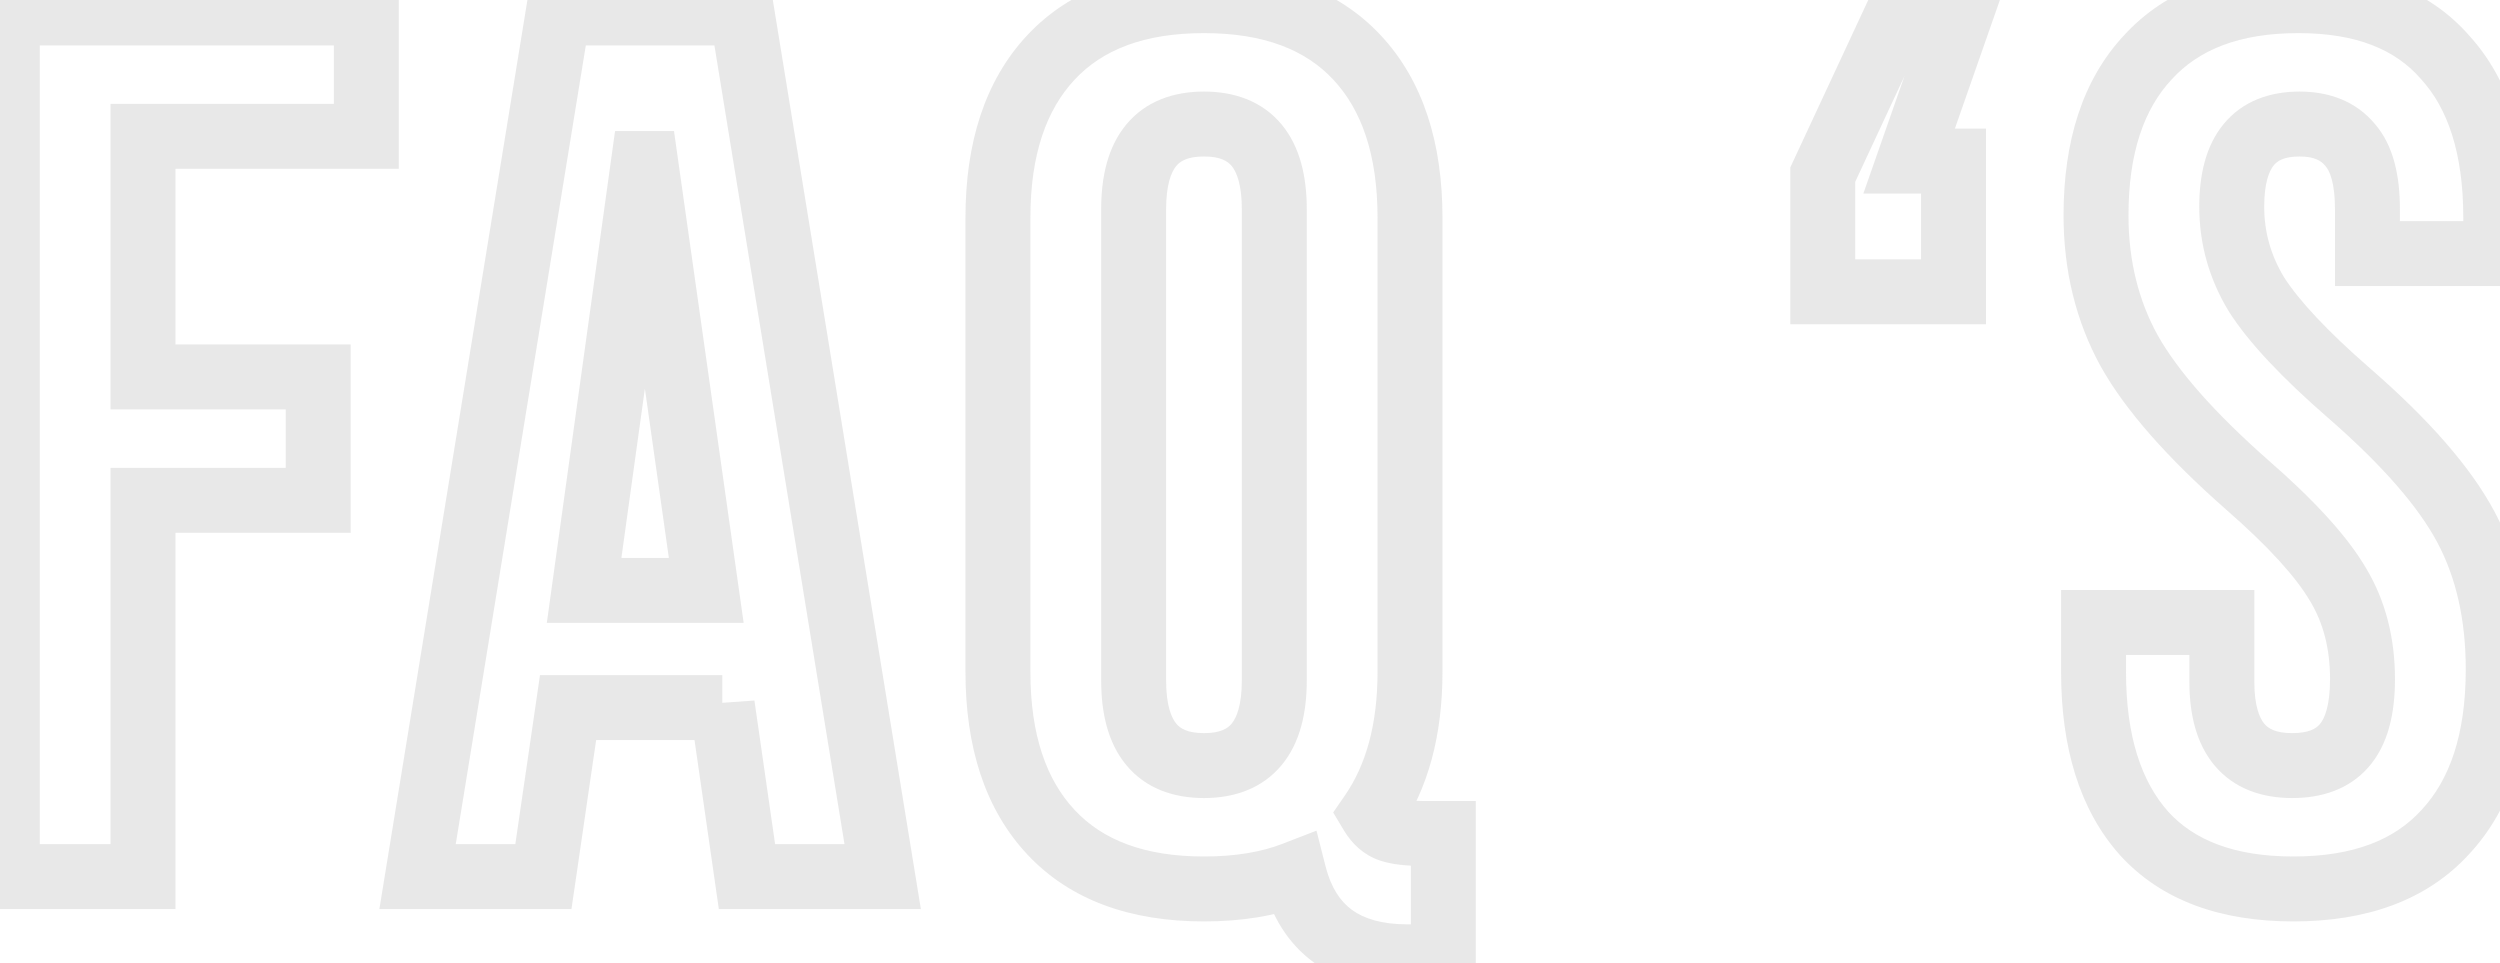 <svg width="231" height="89" viewBox="0 0 231 89" fill="none" xmlns="http://www.w3.org/2000/svg">
<mask id="path-1-outside-1_13156_845" maskUnits="userSpaceOnUse" x="-3" y="-3" width="237" height="95" fill="black">
<rect fill="white" x="-3" y="-3" width="237" height="95"/>
<path d="M0.674 1.2H33.848V12.6H13.214V34.83H29.402V46.23H13.214V81H0.674V1.2ZM51.578 1.2H68.564L81.56 81H69.02L66.74 65.154V65.382H52.49L50.21 81H38.582L51.578 1.2ZM65.258 54.552L59.672 15.108H59.444L53.972 54.552H65.258ZM130.057 88.41C124.357 88.41 120.861 85.864 119.569 80.772C117.213 81.684 114.439 82.14 111.247 82.14C105.091 82.14 100.379 80.392 97.111 76.896C93.843 73.4 92.209 68.46 92.209 62.076V20.124C92.209 13.74 93.843 8.8 97.111 5.304C100.379 1.808 105.091 0.06 111.247 0.06C117.403 0.06 122.115 1.808 125.383 5.304C128.651 8.8 130.285 13.74 130.285 20.124V62.076C130.285 67.396 129.107 71.766 126.751 75.186C127.207 75.946 127.777 76.44 128.461 76.668C129.145 76.896 130.133 77.01 131.425 77.01H133.363V88.41H130.057ZM111.247 70.74C115.579 70.74 117.745 68.118 117.745 62.874V19.326C117.745 14.082 115.579 11.46 111.247 11.46C106.915 11.46 104.749 14.082 104.749 19.326V62.874C104.749 68.118 106.915 70.74 111.247 70.74ZM168.423 16.134L175.377 1.2H181.191L176.403 14.88H180.507V26.964H168.423V16.134ZM211.912 82.14C205.832 82.14 201.234 80.43 198.118 77.01C195.002 73.514 193.444 68.536 193.444 62.076V57.516H205.3V62.988C205.3 68.156 207.466 70.74 211.798 70.74C213.926 70.74 215.522 70.132 216.586 68.916C217.726 67.624 218.296 65.572 218.296 62.76C218.296 59.416 217.536 56.49 216.016 53.982C214.496 51.398 211.684 48.32 207.58 44.748C202.412 40.188 198.802 36.084 196.75 32.436C194.698 28.712 193.672 24.532 193.672 19.896C193.672 13.588 195.268 8.724 198.46 5.304C201.652 1.808 206.288 0.06 212.368 0.06C218.372 0.06 222.894 1.808 225.934 5.304C229.05 8.724 230.608 13.664 230.608 20.124V23.43H218.752V19.326C218.752 16.59 218.22 14.614 217.156 13.398C216.092 12.106 214.534 11.46 212.482 11.46C208.302 11.46 206.212 14.006 206.212 19.098C206.212 21.986 206.972 24.684 208.492 27.192C210.088 29.7 212.938 32.74 217.042 36.312C222.286 40.872 225.896 45.014 227.872 48.738C229.848 52.462 230.836 56.832 230.836 61.848C230.836 68.384 229.202 73.4 225.934 76.896C222.742 80.392 218.068 82.14 211.912 82.14Z"/>
</mask>
<path d="M0.674 1.2V-1.8H-2.326V1.2H0.674ZM33.848 1.2H36.848V-1.8H33.848V1.2ZM33.848 12.6V15.6H36.848V12.6H33.848ZM13.214 12.6V9.6H10.214V12.6H13.214ZM13.214 34.83H10.214V37.83H13.214V34.83ZM29.402 34.83H32.402V31.83H29.402V34.83ZM29.402 46.23V49.23H32.402V46.23H29.402ZM13.214 46.23V43.23H10.214V46.23H13.214ZM13.214 81V84H16.214V81H13.214ZM0.674 81H-2.326V84H0.674V81ZM0.674 4.2H33.848V-1.8H0.674V4.2ZM30.848 1.2V12.6H36.848V1.2H30.848ZM33.848 9.6H13.214V15.6H33.848V9.6ZM10.214 12.6V34.83H16.214V12.6H10.214ZM13.214 37.83H29.402V31.83H13.214V37.83ZM26.402 34.83V46.23H32.402V34.83H26.402ZM29.402 43.23H13.214V49.23H29.402V43.23ZM10.214 46.23V81H16.214V46.23H10.214ZM13.214 78H0.674V84H13.214V78ZM3.674 81V1.2H-2.326V81H3.674ZM51.578 1.2V-1.8H49.027L48.617 0.718L51.578 1.2ZM68.564 1.2L71.525 0.718L71.115 -1.8H68.564V1.2ZM81.56 81V84H85.088L84.521 80.518L81.56 81ZM69.02 81L66.05 81.427L66.42 84H69.02V81ZM66.74 65.154L69.709 64.727L63.74 65.154H66.74ZM66.74 65.382V68.382H69.74V65.382H66.74ZM52.49 65.382V62.382H49.896L49.521 64.949L52.49 65.382ZM50.21 81V84H52.803L53.178 81.433L50.21 81ZM38.582 81L35.621 80.518L35.054 84H38.582V81ZM65.258 54.552V57.552H68.713L68.228 54.131L65.258 54.552ZM59.672 15.108L62.642 14.687L62.277 12.108H59.672V15.108ZM59.444 15.108V12.108H56.831L56.472 14.696L59.444 15.108ZM53.972 54.552L51 54.14L50.527 57.552H53.972V54.552ZM51.578 4.2H68.564V-1.8H51.578V4.2ZM65.603 1.682L78.599 81.482L84.521 80.518L71.525 0.718L65.603 1.682ZM81.56 78H69.02V84H81.56V78ZM71.989 80.573L69.709 64.727L63.77 65.581L66.05 81.427L71.989 80.573ZM63.74 65.154V65.382H69.74V65.154H63.74ZM66.74 62.382H52.49V68.382H66.74V62.382ZM49.521 64.949L47.241 80.567L53.178 81.433L55.458 65.815L49.521 64.949ZM50.21 78H38.582V84H50.21V78ZM41.543 81.482L54.539 1.682L48.617 0.718L35.621 80.518L41.543 81.482ZM68.228 54.131L62.642 14.687L56.701 15.529L62.287 54.973L68.228 54.131ZM59.672 12.108H59.444V18.108H59.672V12.108ZM56.472 14.696L51 54.14L56.943 54.964L62.415 15.52L56.472 14.696ZM53.972 57.552H65.258V51.552H53.972V57.552ZM119.569 80.772L122.477 80.034L121.644 76.752L118.486 77.974L119.569 80.772ZM97.111 76.896L99.302 74.847L97.111 76.896ZM97.111 5.304L99.302 7.353L97.111 5.304ZM125.383 5.304L123.191 7.353H123.191L125.383 5.304ZM126.751 75.186L124.28 73.484L123.185 75.074L124.178 76.73L126.751 75.186ZM128.461 76.668L129.41 73.822L128.461 76.668ZM133.363 77.01H136.363V74.01H133.363V77.01ZM133.363 88.41V91.41H136.363V88.41H133.363ZM130.057 85.41C127.641 85.41 126.02 84.872 124.926 84.075C123.858 83.298 122.989 82.053 122.477 80.034L116.661 81.51C117.441 84.583 118.966 87.157 121.394 88.926C123.796 90.675 126.773 91.41 130.057 91.41V85.41ZM118.486 77.974C116.553 78.722 114.162 79.14 111.247 79.14V85.14C114.716 85.14 117.873 84.645 120.652 83.57L118.486 77.974ZM111.247 79.14C105.67 79.14 101.852 77.574 99.302 74.847L94.919 78.945C98.906 83.21 104.512 85.14 111.247 85.14V79.14ZM99.302 74.847C96.708 72.072 95.209 67.959 95.209 62.076H89.209C89.209 68.961 90.978 74.728 94.919 78.945L99.302 74.847ZM95.209 62.076V20.124H89.209V62.076H95.209ZM95.209 20.124C95.209 14.241 96.708 10.129 99.302 7.353L94.919 3.255C90.978 7.471 89.209 13.239 89.209 20.124H95.209ZM99.302 7.353C101.852 4.626 105.67 3.06 111.247 3.06V-2.94C104.512 -2.94 98.906 -1.01 94.919 3.255L99.302 7.353ZM111.247 3.06C116.824 3.06 120.642 4.626 123.191 7.353L127.574 3.255C123.588 -1.01 117.982 -2.94 111.247 -2.94V3.06ZM123.191 7.353C125.786 10.129 127.285 14.241 127.285 20.124H133.285C133.285 13.239 131.516 7.471 127.574 3.255L123.191 7.353ZM127.285 20.124V62.076H133.285V20.124H127.285ZM127.285 62.076C127.285 66.959 126.206 70.689 124.28 73.484L129.221 76.888C132.008 72.843 133.285 67.834 133.285 62.076H127.285ZM124.178 76.73C124.915 77.957 126.003 79.011 127.512 79.514L129.41 73.822C129.43 73.829 129.449 73.838 129.466 73.847C129.483 73.857 129.489 73.863 129.485 73.859C129.477 73.853 129.416 73.797 129.323 73.642L124.178 76.73ZM127.512 79.514C128.654 79.895 130.023 80.01 131.425 80.01V74.01C130.243 74.01 129.636 73.897 129.41 73.822L127.512 79.514ZM131.425 80.01H133.363V74.01H131.425V80.01ZM130.363 77.01V88.41H136.363V77.01H130.363ZM133.363 85.41H130.057V91.41H133.363V85.41ZM111.247 73.74C114.042 73.74 116.631 72.866 118.433 70.684C120.145 68.612 120.745 65.834 120.745 62.874H114.745C114.745 65.158 114.261 66.313 113.807 66.863C113.444 67.303 112.783 67.74 111.247 67.74V73.74ZM120.745 62.874V19.326H114.745V62.874H120.745ZM120.745 19.326C120.745 16.366 120.145 13.588 118.433 11.516C116.631 9.334 114.042 8.46 111.247 8.46V14.46C112.783 14.46 113.444 14.897 113.807 15.337C114.261 15.887 114.745 17.042 114.745 19.326H120.745ZM111.247 8.46C108.451 8.46 105.863 9.334 104.06 11.516C102.348 13.588 101.749 16.366 101.749 19.326H107.749C107.749 17.042 108.232 15.887 108.686 15.337C109.05 14.897 109.71 14.46 111.247 14.46V8.46ZM101.749 19.326V62.874H107.749V19.326H101.749ZM101.749 62.874C101.749 65.834 102.348 68.612 104.06 70.684C105.863 72.866 108.451 73.74 111.247 73.74V67.74C109.71 67.74 109.05 67.303 108.686 66.863C108.232 66.313 107.749 65.158 107.749 62.874H101.749ZM168.423 16.134L165.704 14.868L165.423 15.47V16.134H168.423ZM175.377 1.2V-1.8H173.465L172.658 -0.066L175.377 1.2ZM181.191 1.2L184.023 2.191L185.42 -1.8H181.191V1.2ZM176.403 14.88L173.572 13.889L172.175 17.88H176.403V14.88ZM180.507 14.88H183.507V11.88H180.507V14.88ZM180.507 26.964V29.964H183.507V26.964H180.507ZM168.423 26.964H165.423V29.964H168.423V26.964ZM171.143 17.4L178.097 2.466L172.658 -0.066L165.704 14.868L171.143 17.4ZM175.377 4.2H181.191V-1.8H175.377V4.2ZM178.36 0.209L173.572 13.889L179.235 15.871L184.023 2.191L178.36 0.209ZM176.403 17.88H180.507V11.88H176.403V17.88ZM177.507 14.88V26.964H183.507V14.88H177.507ZM180.507 23.964H168.423V29.964H180.507V23.964ZM171.423 26.964V16.134H165.423V26.964H171.423ZM198.118 77.01L195.878 79.006L195.889 79.018L195.9 79.031L198.118 77.01ZM193.444 57.516V54.516H190.444V57.516H193.444ZM205.3 57.516H208.3V54.516H205.3V57.516ZM216.586 68.916L214.336 66.931L214.328 66.941L216.586 68.916ZM216.016 53.982L213.43 55.503L213.44 55.52L213.45 55.537L216.016 53.982ZM207.58 44.748L205.595 46.998L205.602 47.004L205.61 47.011L207.58 44.748ZM196.75 32.436L194.122 33.884L194.128 33.895L194.135 33.907L196.75 32.436ZM198.46 5.304L200.653 7.351L200.664 7.339L200.675 7.327L198.46 5.304ZM225.934 5.304L223.67 7.273L223.693 7.299L223.716 7.324L225.934 5.304ZM230.608 23.43V26.43H233.608V23.43H230.608ZM218.752 23.43H215.752V26.43H218.752V23.43ZM217.156 13.398L214.84 15.305L214.868 15.34L214.898 15.373L217.156 13.398ZM208.492 27.192L205.926 28.747L205.943 28.775L205.961 28.803L208.492 27.192ZM217.042 36.312L215.072 38.575L215.073 38.576L217.042 36.312ZM227.872 48.738L225.221 50.144L227.872 48.738ZM225.934 76.896L223.742 74.847L223.73 74.86L223.718 74.873L225.934 76.896ZM211.912 79.14C206.396 79.14 202.718 77.605 200.335 74.99L195.9 79.031C199.749 83.255 205.267 85.14 211.912 85.14V79.14ZM200.357 75.014C197.89 72.246 196.444 68.08 196.444 62.076H190.444C190.444 68.992 192.113 74.782 195.878 79.006L200.357 75.014ZM196.444 62.076V57.516H190.444V62.076H196.444ZM193.444 60.516H205.3V54.516H193.444V60.516ZM202.3 57.516V62.988H208.3V57.516H202.3ZM202.3 62.988C202.3 65.918 202.903 68.674 204.625 70.729C206.432 72.885 209.016 73.74 211.798 73.74V67.74C210.247 67.74 209.582 67.303 209.223 66.875C208.78 66.346 208.3 65.226 208.3 62.988H202.3ZM211.798 73.74C214.5 73.74 217.043 72.949 218.843 70.891L214.328 66.941C214 67.315 213.351 67.74 211.798 67.74V73.74ZM218.835 70.901C220.684 68.806 221.296 65.87 221.296 62.76H215.296C215.296 65.274 214.767 66.442 214.336 66.931L218.835 70.901ZM221.296 62.76C221.296 58.946 220.423 55.467 218.581 52.427L213.45 55.537C214.648 57.513 215.296 59.886 215.296 62.76H221.296ZM218.601 52.461C216.835 49.457 213.732 46.126 209.549 42.485L205.61 47.011C209.635 50.514 212.157 53.339 213.43 55.503L218.601 52.461ZM209.564 42.498C204.507 38.036 201.179 34.192 199.364 30.965L194.135 33.907C196.424 37.976 200.316 42.34 205.595 46.998L209.564 42.498ZM199.377 30.988C197.591 27.747 196.672 24.073 196.672 19.896H190.672C190.672 24.991 191.804 29.677 194.122 33.884L199.377 30.988ZM196.672 19.896C196.672 14.078 198.138 10.046 200.653 7.351L196.266 3.257C192.397 7.402 190.672 13.098 190.672 19.896H196.672ZM200.675 7.327C203.147 4.619 206.876 3.06 212.368 3.06V-2.94C205.699 -2.94 200.156 -1.003 196.244 3.281L200.675 7.327ZM212.368 3.06C217.778 3.06 221.358 4.614 223.67 7.273L228.197 3.335C224.429 -0.998 218.966 -2.94 212.368 -2.94V3.06ZM223.716 7.324C226.159 10.006 227.608 14.115 227.608 20.124H233.608C233.608 13.213 231.94 7.442 228.151 3.284L223.716 7.324ZM227.608 20.124V23.43H233.608V20.124H227.608ZM230.608 20.43H218.752V26.43H230.608V20.43ZM221.752 23.43V19.326H215.752V23.43H221.752ZM221.752 19.326C221.752 16.328 221.192 13.455 219.413 11.422L214.898 15.373C215.247 15.773 215.752 16.852 215.752 19.326H221.752ZM219.471 11.491C217.71 9.352 215.208 8.46 212.482 8.46V14.46C213.86 14.46 214.473 14.86 214.84 15.305L219.471 11.491ZM212.482 8.46C209.756 8.46 207.223 9.319 205.46 11.466C203.791 13.5 203.212 16.218 203.212 19.098H209.212C209.212 16.886 209.677 15.785 210.098 15.273C210.425 14.874 211.027 14.46 212.482 14.46V8.46ZM203.212 19.098C203.212 22.543 204.126 25.778 205.926 28.747L211.057 25.637C209.817 23.59 209.212 21.429 209.212 19.098H203.212ZM205.961 28.803C207.79 31.677 210.899 34.943 215.072 38.575L219.011 34.049C214.976 30.537 212.385 27.723 211.023 25.581L205.961 28.803ZM215.073 38.576C220.196 43.03 223.494 46.889 225.221 50.144L230.522 47.332C228.297 43.139 224.375 38.714 219.01 34.048L215.073 38.576ZM225.221 50.144C226.928 53.36 227.836 57.23 227.836 61.848H233.836C233.836 56.434 232.767 51.564 230.522 47.332L225.221 50.144ZM227.836 61.848C227.836 67.905 226.326 72.084 223.742 74.847L228.125 78.945C232.078 74.716 233.836 68.863 233.836 61.848H227.836ZM223.718 74.873C221.253 77.573 217.492 79.14 211.912 79.14V85.14C218.643 85.14 224.23 83.211 228.149 78.919L223.718 74.873Z" fill="#858585" fill-opacity="0.19" mask="url(#path-1-outside-1_13156_845)"/>
</svg>

